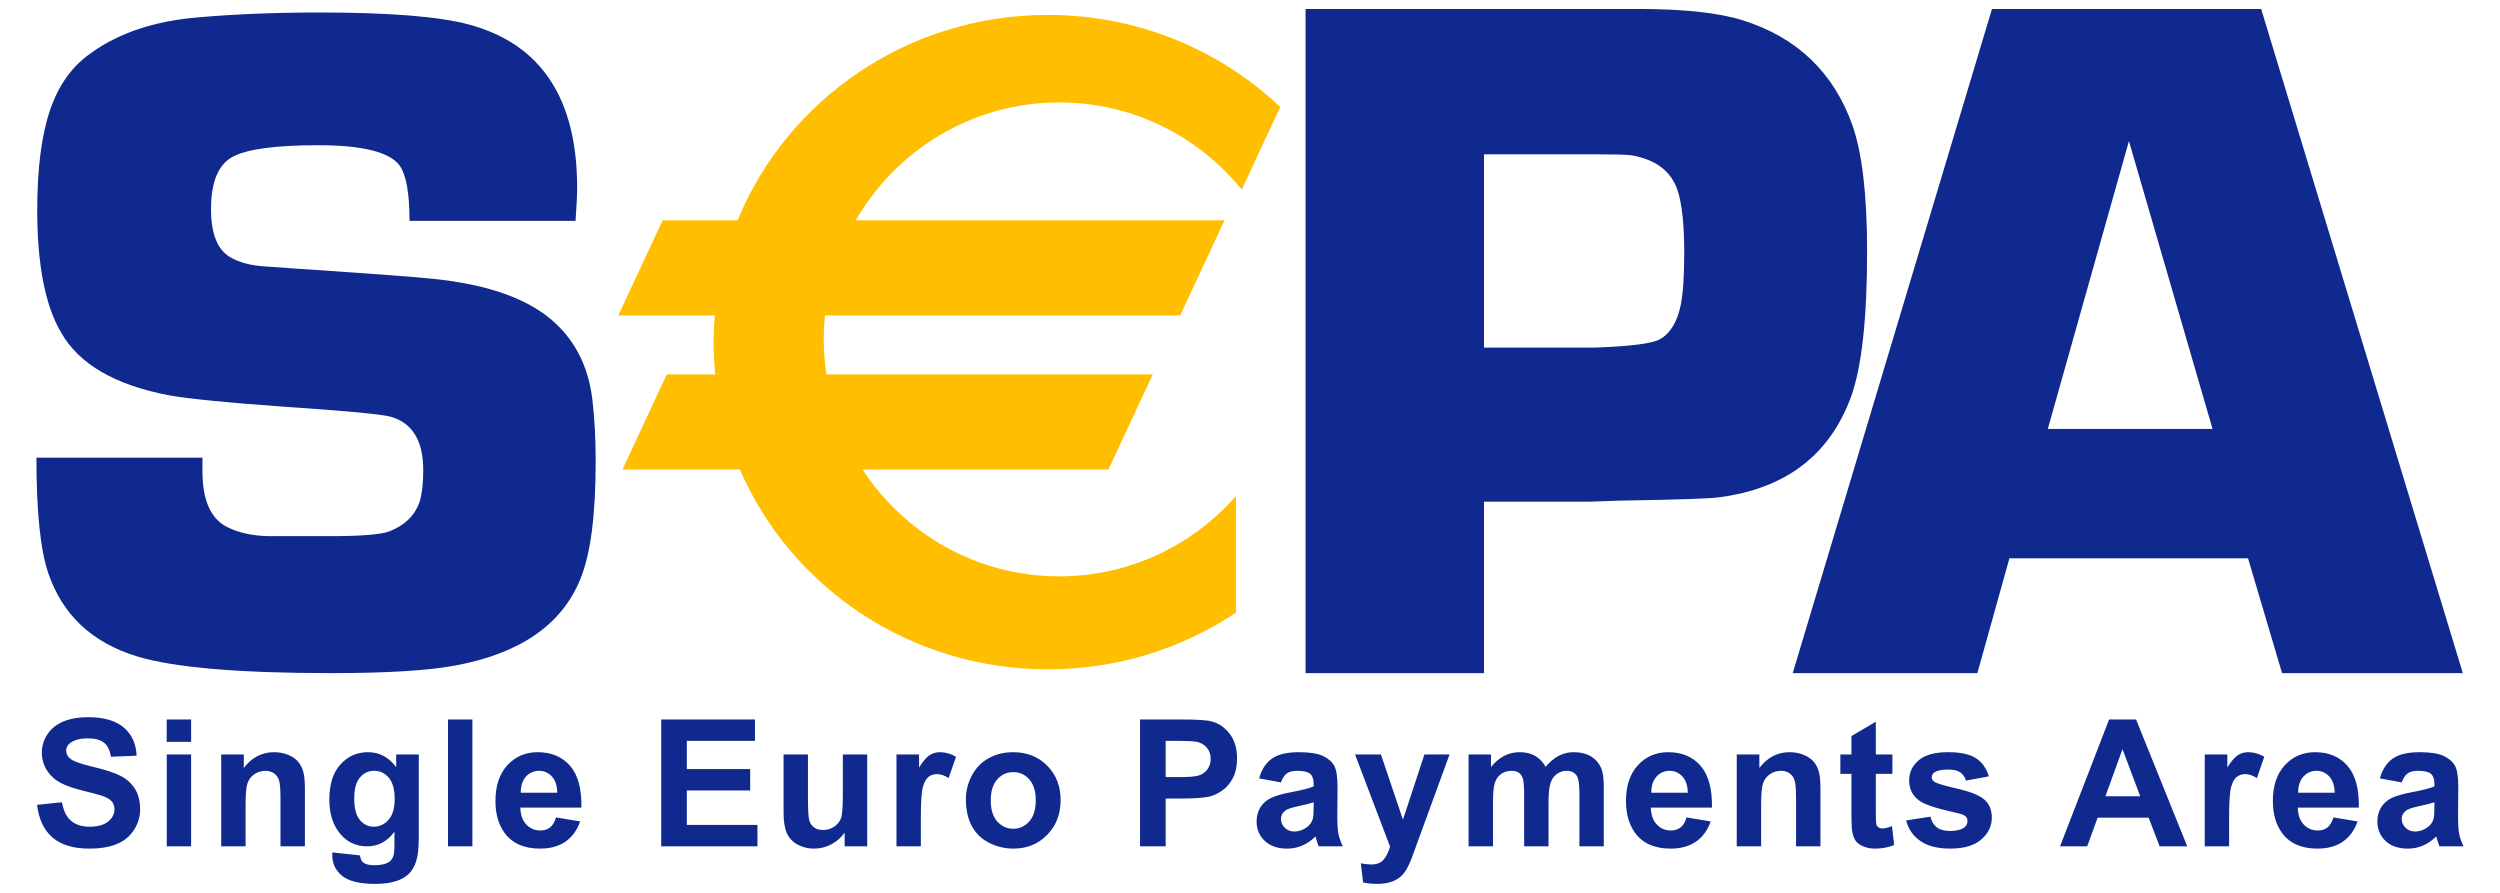 <svg xmlns="http://www.w3.org/2000/svg" width="56" height="20" viewBox="0 0 56 20" fill="none">
	<path fill-rule="evenodd" clip-rule="evenodd" d="M33.242 7.786L35.734 7.786C36.524 7.757 37.005 7.696 37.178 7.601C37.414 7.471 37.572 7.211 37.651 6.82C37.702 6.56 37.727 6.173 37.727 5.66C37.727 5.03 37.677 4.564 37.576 4.259C37.432 3.833 37.088 3.573 36.543 3.478C36.435 3.464 36.177 3.457 35.768 3.457L33.242 3.457L33.242 7.786ZM29.245 15.078L29.245 0.201L36.693 0.201C37.714 0.201 38.494 0.285 39.029 0.452C40.254 0.836 41.076 1.623 41.497 2.813C41.714 3.437 41.823 4.377 41.823 5.632C41.823 7.141 41.702 8.225 41.464 8.886C40.986 10.191 40.003 10.943 38.518 11.138C38.343 11.167 37.6 11.194 36.289 11.214L35.626 11.237L33.242 11.237L33.242 15.078L29.245 15.078ZM9.173 4.947L12.892 4.947C12.916 4.618 12.928 4.372 12.928 4.208C12.928 2.203 12.119 0.983 10.5 0.548C9.837 0.37 8.725 0.28 7.164 0.28C6.173 0.28 5.271 0.316 4.459 0.387C3.482 0.466 2.68 0.729 2.053 1.178C1.625 1.47 1.315 1.897 1.123 2.46C0.931 3.022 0.834 3.77 0.834 4.703C0.834 5.928 1.012 6.843 1.368 7.448C1.773 8.16 2.584 8.629 3.802 8.858C4.264 8.937 5.09 9.019 6.279 9.104C7.759 9.203 8.588 9.282 8.766 9.339C9.243 9.481 9.481 9.88 9.481 10.535C9.481 10.827 9.453 11.066 9.396 11.251C9.289 11.551 9.065 11.768 8.723 11.902C8.531 11.974 8.086 12.01 7.388 12.01L6.021 12.01C5.657 12.002 5.347 11.935 5.091 11.807C4.721 11.622 4.535 11.207 4.535 10.561L4.535 10.454L4.535 10.252L0.816 10.252C0.816 11.462 0.905 12.327 1.084 12.846C1.404 13.779 2.068 14.398 3.073 14.704C3.893 14.953 5.344 15.078 7.427 15.078C8.675 15.078 9.602 15.02 10.209 14.906C11.656 14.635 12.586 13.991 13 12.971C13.229 12.415 13.343 11.538 13.343 10.341C13.343 9.821 13.318 9.354 13.268 8.94C13.182 8.249 12.914 7.69 12.464 7.262C11.892 6.713 10.971 6.375 9.7 6.246C9.299 6.203 8.295 6.128 6.688 6.021L5.938 5.968C5.609 5.947 5.345 5.876 5.145 5.754C4.866 5.584 4.727 5.227 4.727 4.685C4.727 4.087 4.884 3.698 5.198 3.52C5.512 3.342 6.156 3.253 7.127 3.253C8.126 3.253 8.737 3.407 8.958 3.716C9.101 3.925 9.173 4.335 9.173 4.947ZM0.83 18.028L1.388 17.971C1.421 18.16 1.489 18.298 1.592 18.386C1.695 18.474 1.833 18.518 2.007 18.518C2.192 18.518 2.331 18.479 2.424 18.401C2.518 18.323 2.564 18.231 2.564 18.126C2.564 18.058 2.545 18.001 2.506 17.954C2.466 17.907 2.398 17.866 2.3 17.83C2.233 17.807 2.081 17.766 1.843 17.707C1.536 17.631 1.321 17.538 1.198 17.427C1.024 17.271 0.937 17.081 0.937 16.856C0.937 16.712 0.978 16.577 1.06 16.451C1.142 16.325 1.26 16.23 1.414 16.164C1.569 16.098 1.755 16.065 1.973 16.065C2.329 16.065 2.597 16.144 2.777 16.3C2.957 16.457 3.051 16.666 3.06 16.928L2.486 16.951C2.461 16.804 2.409 16.699 2.328 16.635C2.247 16.571 2.127 16.539 1.965 16.539C1.799 16.539 1.669 16.573 1.574 16.642C1.514 16.686 1.483 16.744 1.483 16.818C1.483 16.885 1.512 16.943 1.569 16.991C1.641 17.051 1.816 17.115 2.095 17.18C2.373 17.246 2.579 17.314 2.712 17.385C2.846 17.455 2.95 17.552 3.026 17.674C3.101 17.797 3.139 17.948 3.139 18.128C3.139 18.292 3.094 18.445 3.003 18.587C2.913 18.73 2.785 18.836 2.62 18.905C2.455 18.974 2.249 19.009 2.002 19.009C1.643 19.009 1.367 18.926 1.175 18.759C0.983 18.591 0.868 18.348 0.83 18.028ZM3.735 16.9H4.281L4.281 18.958H3.735L3.735 16.9ZM3.734 16.116L4.281 16.116V16.618H3.734L3.734 16.116ZM6.283 18.958H6.83L6.83 17.676C6.83 17.517 6.819 17.395 6.799 17.309C6.779 17.224 6.744 17.148 6.693 17.08C6.642 17.013 6.567 16.958 6.468 16.914C6.368 16.871 6.259 16.849 6.139 16.849C5.867 16.849 5.641 16.967 5.461 17.202V16.9H4.955L4.955 18.958H5.501L5.501 18.024C5.501 17.793 5.514 17.635 5.542 17.55C5.57 17.465 5.621 17.396 5.695 17.344C5.77 17.292 5.854 17.266 5.948 17.266C6.021 17.266 6.084 17.285 6.136 17.321C6.188 17.357 6.225 17.408 6.249 17.473C6.272 17.539 6.283 17.683 6.283 17.905L6.283 18.958ZM7.935 17.885C7.935 18.104 7.976 18.264 8.06 18.366C8.144 18.468 8.248 18.518 8.371 18.518C8.502 18.518 8.614 18.466 8.705 18.362C8.795 18.258 8.841 18.103 8.841 17.898C8.841 17.684 8.797 17.526 8.71 17.422C8.623 17.318 8.513 17.266 8.38 17.266C8.251 17.266 8.144 17.317 8.06 17.419C7.976 17.521 7.935 17.676 7.935 17.885ZM7.445 19.094L8.064 19.161C8.074 19.238 8.098 19.291 8.136 19.32C8.188 19.361 8.269 19.381 8.381 19.381C8.523 19.381 8.63 19.36 8.701 19.317C8.749 19.289 8.785 19.243 8.81 19.18C8.827 19.134 8.835 19.051 8.835 18.929L8.837 18.629C8.676 18.849 8.472 18.958 8.224 18.958C7.947 18.958 7.728 18.841 7.567 18.607C7.44 18.422 7.377 18.191 7.377 17.915C7.377 17.57 7.46 17.305 7.626 17.123C7.792 16.94 7.998 16.849 8.245 16.849C8.499 16.849 8.709 16.961 8.875 17.185L8.875 16.9H9.381L9.381 18.75C9.381 18.994 9.361 19.176 9.321 19.296C9.281 19.416 9.225 19.511 9.153 19.579C9.08 19.648 8.984 19.702 8.863 19.741C8.742 19.779 8.589 19.799 8.404 19.799C8.055 19.799 7.808 19.738 7.662 19.618C7.516 19.498 7.443 19.345 7.443 19.16C7.443 19.142 7.443 19.12 7.445 19.094ZM10.582 16.116H10.035L10.035 18.958H10.582L10.582 16.116ZM12.483 17.757C12.479 17.597 12.439 17.475 12.361 17.392C12.283 17.308 12.188 17.266 12.076 17.266C11.957 17.266 11.858 17.311 11.78 17.398C11.702 17.486 11.664 17.606 11.665 17.757L12.483 17.757ZM12.455 18.31L12.996 18.4C12.926 18.599 12.815 18.75 12.665 18.854C12.514 18.957 12.325 19.009 12.098 19.009C11.74 19.009 11.474 18.892 11.302 18.657C11.166 18.469 11.098 18.232 11.098 17.945C11.098 17.602 11.187 17.334 11.366 17.14C11.545 16.946 11.771 16.849 12.043 16.849C12.35 16.849 12.592 16.951 12.77 17.154C12.947 17.358 13.031 17.67 13.024 18.09L11.656 18.09C11.659 18.252 11.704 18.378 11.789 18.468C11.873 18.558 11.979 18.603 12.105 18.603C12.191 18.603 12.264 18.58 12.322 18.534C12.381 18.488 12.425 18.413 12.455 18.31ZM14.811 16.116L14.811 18.958L16.967 18.958V18.479L15.385 18.479V17.706L16.804 17.706V17.227L15.385 17.227L15.385 16.595L16.911 16.595V16.116L14.811 16.116ZM18.92 18.958V18.65C18.845 18.76 18.746 18.847 18.624 18.912C18.501 18.977 18.372 19.009 18.236 19.009C18.098 19.009 17.974 18.979 17.864 18.918C17.754 18.857 17.674 18.771 17.625 18.662C17.576 18.552 17.552 18.399 17.552 18.205V16.9H18.098V17.847C18.098 18.136 18.108 18.314 18.128 18.379C18.148 18.445 18.184 18.497 18.237 18.535C18.29 18.573 18.357 18.592 18.439 18.592C18.532 18.592 18.615 18.567 18.688 18.515C18.762 18.464 18.812 18.401 18.84 18.325C18.867 18.249 18.88 18.064 18.88 17.769V16.9H19.426V18.958H18.92ZM20.081 18.958H20.627V18.322C20.627 17.971 20.642 17.741 20.672 17.631C20.703 17.521 20.745 17.445 20.798 17.403C20.851 17.361 20.916 17.34 20.992 17.34C21.071 17.34 21.157 17.37 21.249 17.429L21.415 16.952C21.3 16.884 21.18 16.849 21.056 16.849C20.968 16.849 20.89 16.872 20.821 16.917C20.752 16.963 20.674 17.054 20.587 17.192V16.9H20.081V18.958ZM22.193 17.929C22.193 18.134 22.241 18.291 22.338 18.4C22.436 18.509 22.555 18.564 22.698 18.564C22.84 18.564 22.96 18.509 23.056 18.4C23.152 18.291 23.201 18.133 23.201 17.925C23.201 17.723 23.152 17.567 23.056 17.458C22.96 17.349 22.84 17.295 22.698 17.295C22.555 17.295 22.436 17.349 22.338 17.458C22.241 17.567 22.193 17.724 22.193 17.929ZM21.636 17.9C21.636 17.718 21.68 17.543 21.769 17.372C21.858 17.203 21.984 17.073 22.148 16.983C22.311 16.894 22.494 16.849 22.695 16.849C23.006 16.849 23.261 16.951 23.46 17.154C23.659 17.357 23.758 17.613 23.758 17.923C23.758 18.236 23.658 18.495 23.457 18.701C23.256 18.906 23.003 19.009 22.699 19.009C22.51 19.009 22.331 18.966 22.16 18.881C21.988 18.795 21.858 18.67 21.769 18.504C21.68 18.339 21.636 18.137 21.636 17.9ZM26.111 17.407V16.595H26.387C26.593 16.595 26.73 16.602 26.798 16.615C26.891 16.632 26.967 16.674 27.028 16.742C27.088 16.809 27.119 16.895 27.119 16.999C27.119 17.084 27.097 17.158 27.054 17.222C27.011 17.286 26.951 17.333 26.875 17.363C26.799 17.393 26.649 17.407 26.424 17.407H26.111ZM25.537 16.116V18.958L26.111 18.958V17.887H26.484C26.743 17.887 26.941 17.873 27.078 17.846C27.178 17.824 27.277 17.779 27.374 17.711C27.472 17.643 27.552 17.55 27.615 17.431C27.678 17.312 27.71 17.165 27.71 16.991C27.71 16.765 27.655 16.58 27.545 16.437C27.436 16.294 27.3 16.201 27.137 16.159C27.031 16.13 26.804 16.116 26.456 16.116H25.537ZM29.426 17.971C29.357 17.995 29.246 18.023 29.096 18.055C28.945 18.087 28.847 18.119 28.8 18.15C28.73 18.201 28.694 18.265 28.694 18.343C28.694 18.42 28.722 18.486 28.779 18.542C28.836 18.598 28.908 18.626 28.996 18.626C29.093 18.626 29.187 18.593 29.276 18.528C29.341 18.479 29.384 18.419 29.405 18.347C29.419 18.3 29.426 18.211 29.426 18.08V17.971ZM28.694 17.526L28.204 17.436C28.26 17.236 28.355 17.089 28.491 16.993C28.627 16.897 28.828 16.849 29.095 16.849C29.338 16.849 29.519 16.878 29.637 16.935C29.756 16.993 29.84 17.066 29.888 17.155C29.937 17.244 29.961 17.407 29.961 17.643L29.956 18.281C29.956 18.462 29.964 18.596 29.981 18.682C29.999 18.768 30.032 18.86 30.079 18.958H29.539C29.524 18.923 29.507 18.87 29.486 18.8C29.477 18.768 29.471 18.747 29.467 18.737C29.374 18.828 29.275 18.896 29.169 18.941C29.064 18.986 28.951 19.009 28.831 19.009C28.619 19.009 28.453 18.951 28.331 18.836C28.209 18.721 28.148 18.575 28.148 18.399C28.148 18.283 28.176 18.179 28.231 18.087C28.287 17.996 28.365 17.926 28.465 17.877C28.565 17.829 28.709 17.786 28.898 17.75C29.152 17.702 29.328 17.658 29.426 17.616V17.561C29.426 17.455 29.4 17.379 29.348 17.334C29.296 17.289 29.198 17.266 29.054 17.266C28.957 17.266 28.881 17.286 28.826 17.324C28.772 17.362 28.728 17.43 28.694 17.526ZM30.933 16.9H30.353L31.137 18.964C31.104 19.08 31.058 19.176 30.997 19.252C30.936 19.327 30.842 19.364 30.714 19.364C30.646 19.364 30.568 19.356 30.483 19.339L30.533 19.766C30.634 19.788 30.737 19.799 30.842 19.799C30.945 19.799 31.038 19.788 31.12 19.766C31.202 19.744 31.271 19.713 31.328 19.673C31.384 19.634 31.434 19.582 31.477 19.519C31.52 19.455 31.566 19.363 31.614 19.243L32.47 16.9H31.907L31.426 18.361L30.933 16.9ZM32.896 16.9H33.398V17.181C33.578 16.96 33.792 16.849 34.04 16.849C34.172 16.849 34.287 16.876 34.384 16.93C34.481 16.985 34.561 17.067 34.623 17.177C34.713 17.067 34.811 16.985 34.915 16.93C35.02 16.876 35.132 16.849 35.251 16.849C35.402 16.849 35.53 16.88 35.635 16.942C35.739 17.003 35.818 17.093 35.869 17.212C35.907 17.3 35.925 17.443 35.925 17.64V18.958H35.379V17.779C35.379 17.575 35.361 17.443 35.323 17.383C35.273 17.305 35.196 17.266 35.091 17.266C35.015 17.266 34.943 17.29 34.876 17.336C34.809 17.383 34.761 17.451 34.731 17.541C34.702 17.631 34.687 17.773 34.687 17.968V18.958H34.141V17.828C34.141 17.627 34.131 17.498 34.112 17.439C34.092 17.381 34.062 17.338 34.022 17.309C33.981 17.281 33.926 17.266 33.856 17.266C33.773 17.266 33.697 17.289 33.63 17.334C33.563 17.38 33.515 17.445 33.486 17.531C33.457 17.616 33.443 17.758 33.443 17.956V18.958H32.896V16.9ZM37.684 17.392C37.763 17.475 37.803 17.597 37.807 17.757H36.989C36.988 17.606 37.026 17.486 37.104 17.398C37.182 17.311 37.281 17.266 37.4 17.266C37.512 17.266 37.607 17.308 37.684 17.392ZM38.319 18.4L37.779 18.31C37.749 18.413 37.705 18.488 37.646 18.534C37.587 18.58 37.515 18.603 37.429 18.603C37.302 18.603 37.197 18.558 37.112 18.468C37.028 18.378 36.983 18.252 36.979 18.09H38.348C38.355 17.67 38.27 17.358 38.093 17.154C37.916 16.951 37.674 16.849 37.367 16.849C37.094 16.849 36.869 16.946 36.69 17.14C36.511 17.334 36.422 17.602 36.422 17.945C36.422 18.232 36.49 18.469 36.626 18.657C36.798 18.892 37.063 19.009 37.422 19.009C37.649 19.009 37.837 18.957 37.988 18.854C38.139 18.75 38.249 18.599 38.319 18.4ZM40.778 18.958H40.232V17.905C40.232 17.683 40.22 17.539 40.197 17.473C40.174 17.408 40.136 17.357 40.084 17.321C40.032 17.285 39.97 17.266 39.897 17.266C39.803 17.266 39.718 17.292 39.644 17.344C39.569 17.396 39.519 17.465 39.491 17.55C39.463 17.635 39.449 17.793 39.449 18.024V18.958L38.903 18.958V16.9L39.41 16.9V17.202C39.589 16.967 39.815 16.849 40.087 16.849C40.207 16.849 40.317 16.871 40.416 16.914C40.515 16.958 40.591 17.013 40.642 17.08C40.693 17.148 40.728 17.224 40.748 17.309C40.768 17.395 40.778 17.517 40.778 17.676V18.958ZM42.39 17.334V16.9H42.018V16.167L41.472 16.488V16.9H41.224V17.334H41.472V18.234C41.472 18.427 41.478 18.555 41.489 18.619C41.503 18.708 41.529 18.779 41.565 18.831C41.602 18.884 41.659 18.927 41.737 18.959C41.816 18.993 41.904 19.009 42.002 19.009C42.161 19.009 42.303 18.982 42.429 18.928L42.381 18.506C42.287 18.541 42.216 18.558 42.166 18.558C42.131 18.558 42.101 18.549 42.076 18.531C42.051 18.512 42.035 18.49 42.029 18.462C42.022 18.434 42.018 18.335 42.018 18.167V17.334H42.39ZM42.697 18.378L43.243 18.293C43.267 18.398 43.313 18.478 43.384 18.533C43.455 18.587 43.554 18.614 43.682 18.614C43.823 18.614 43.928 18.588 43.999 18.536C44.047 18.5 44.071 18.451 44.071 18.39C44.071 18.348 44.058 18.314 44.032 18.287C44.005 18.26 43.944 18.236 43.849 18.214C43.408 18.117 43.128 18.028 43.01 17.947C42.846 17.836 42.765 17.681 42.765 17.483C42.765 17.304 42.835 17.154 42.977 17.032C43.118 16.91 43.337 16.849 43.635 16.849C43.917 16.849 44.127 16.895 44.265 16.986C44.403 17.077 44.497 17.212 44.55 17.39L44.037 17.486C44.015 17.406 43.973 17.345 43.911 17.302C43.849 17.259 43.76 17.238 43.645 17.238C43.501 17.238 43.397 17.258 43.334 17.299C43.292 17.327 43.271 17.364 43.271 17.41C43.271 17.449 43.289 17.482 43.326 17.51C43.375 17.546 43.545 17.597 43.836 17.664C44.127 17.73 44.33 17.811 44.446 17.908C44.56 18.005 44.617 18.141 44.617 18.315C44.617 18.505 44.538 18.668 44.381 18.804C44.223 18.941 43.99 19.009 43.682 19.009C43.402 19.009 43.181 18.952 43.017 18.839C42.854 18.726 42.747 18.572 42.697 18.378ZM47.544 16.781L47.941 17.836H47.161L47.544 16.781ZM48.376 18.958H48.994L47.848 16.116H47.244L46.145 18.958H46.753L46.987 18.316H48.13L48.376 18.958ZM49.932 18.958H49.386V16.9H49.892V17.192C49.979 17.054 50.057 16.963 50.126 16.917C50.195 16.872 50.273 16.849 50.361 16.849C50.485 16.849 50.605 16.884 50.72 16.952L50.554 17.429C50.462 17.37 50.376 17.34 50.297 17.34C50.221 17.34 50.156 17.361 50.103 17.403C50.05 17.445 50.008 17.521 49.977 17.631C49.947 17.741 49.932 17.971 49.932 18.322V18.958ZM52.175 17.392C52.252 17.475 52.293 17.597 52.297 17.757H51.479C51.478 17.606 51.516 17.486 51.594 17.398C51.672 17.311 51.771 17.266 51.89 17.266C52.002 17.266 52.097 17.308 52.175 17.392ZM52.81 18.4L52.269 18.31C52.239 18.413 52.195 18.488 52.136 18.534C52.078 18.58 52.005 18.603 51.919 18.603C51.793 18.603 51.687 18.558 51.602 18.468C51.518 18.378 51.474 18.252 51.47 18.09L52.838 18.09C52.846 17.67 52.761 17.358 52.584 17.154C52.406 16.951 52.164 16.849 51.858 16.849C51.584 16.849 51.359 16.946 51.18 17.14C51.002 17.334 50.912 17.602 50.912 17.945C50.912 18.232 50.98 18.469 51.116 18.657C51.288 18.892 51.554 19.009 51.912 19.009C52.139 19.009 52.328 18.957 52.478 18.854C52.629 18.75 52.74 18.599 52.81 18.4ZM54.531 17.971C54.462 17.995 54.351 18.023 54.201 18.055C54.05 18.087 53.952 18.119 53.906 18.15C53.834 18.201 53.799 18.265 53.799 18.343C53.799 18.42 53.828 18.486 53.884 18.542C53.941 18.598 54.013 18.626 54.101 18.626C54.198 18.626 54.292 18.593 54.381 18.528C54.446 18.479 54.489 18.419 54.51 18.347C54.524 18.3 54.531 18.211 54.531 18.08V17.971ZM53.799 17.526L53.309 17.436C53.365 17.236 53.46 17.089 53.596 16.993C53.731 16.897 53.933 16.849 54.2 16.849C54.443 16.849 54.624 16.878 54.742 16.935C54.861 16.993 54.945 17.066 54.993 17.155C55.042 17.244 55.066 17.407 55.066 17.643L55.06 18.281C55.06 18.462 55.069 18.596 55.086 18.682C55.104 18.768 55.136 18.86 55.184 18.958H54.644C54.629 18.923 54.612 18.87 54.591 18.8C54.582 18.768 54.576 18.747 54.572 18.737C54.479 18.828 54.38 18.896 54.274 18.941C54.169 18.986 54.056 19.009 53.936 19.009C53.724 19.009 53.557 18.951 53.435 18.836C53.314 18.721 53.253 18.575 53.253 18.399C53.253 18.283 53.281 18.179 53.336 18.087C53.392 17.996 53.469 17.926 53.569 17.877C53.67 17.829 53.814 17.786 54.002 17.75C54.257 17.702 54.433 17.658 54.531 17.616V17.561C54.531 17.455 54.505 17.379 54.453 17.334C54.401 17.289 54.303 17.266 54.159 17.266C54.062 17.266 53.986 17.286 53.931 17.324C53.877 17.362 53.833 17.43 53.799 17.526ZM47.688 3.16L49.561 9.608L45.871 9.608L47.688 3.16ZM45.011 12.506L50.356 12.506L51.118 15.078L55.167 15.078L50.65 0.201L44.62 0.201L40.157 15.078L44.293 15.078L45.011 12.506Z" fill="#10298E" />
	<path fill-rule="evenodd" clip-rule="evenodd" d="M23.728 2.294C25.377 2.294 26.848 3.055 27.815 4.246L28.677 2.396C27.329 1.12 25.495 0.334 23.472 0.334C20.323 0.334 17.628 2.239 16.522 4.936L14.842 4.936L13.85 7.066L16.011 7.066C15.995 7.264 15.985 7.462 15.985 7.664C15.985 7.908 15.997 8.149 16.021 8.387L14.935 8.387L13.943 10.518L16.574 10.518C17.711 13.147 20.372 14.993 23.472 14.993C25.035 14.993 26.485 14.524 27.685 13.723L27.685 11.111C26.718 12.214 25.304 12.91 23.728 12.91C21.885 12.91 20.265 11.959 19.321 10.518L24.829 10.518L25.821 8.387L18.51 8.387C18.473 8.131 18.452 7.869 18.452 7.602C18.452 7.422 18.462 7.243 18.479 7.066L26.436 7.066L27.428 4.936L19.167 4.936C20.081 3.357 21.781 2.294 23.728 2.294Z" fill="#FFBE00" />
</svg>
